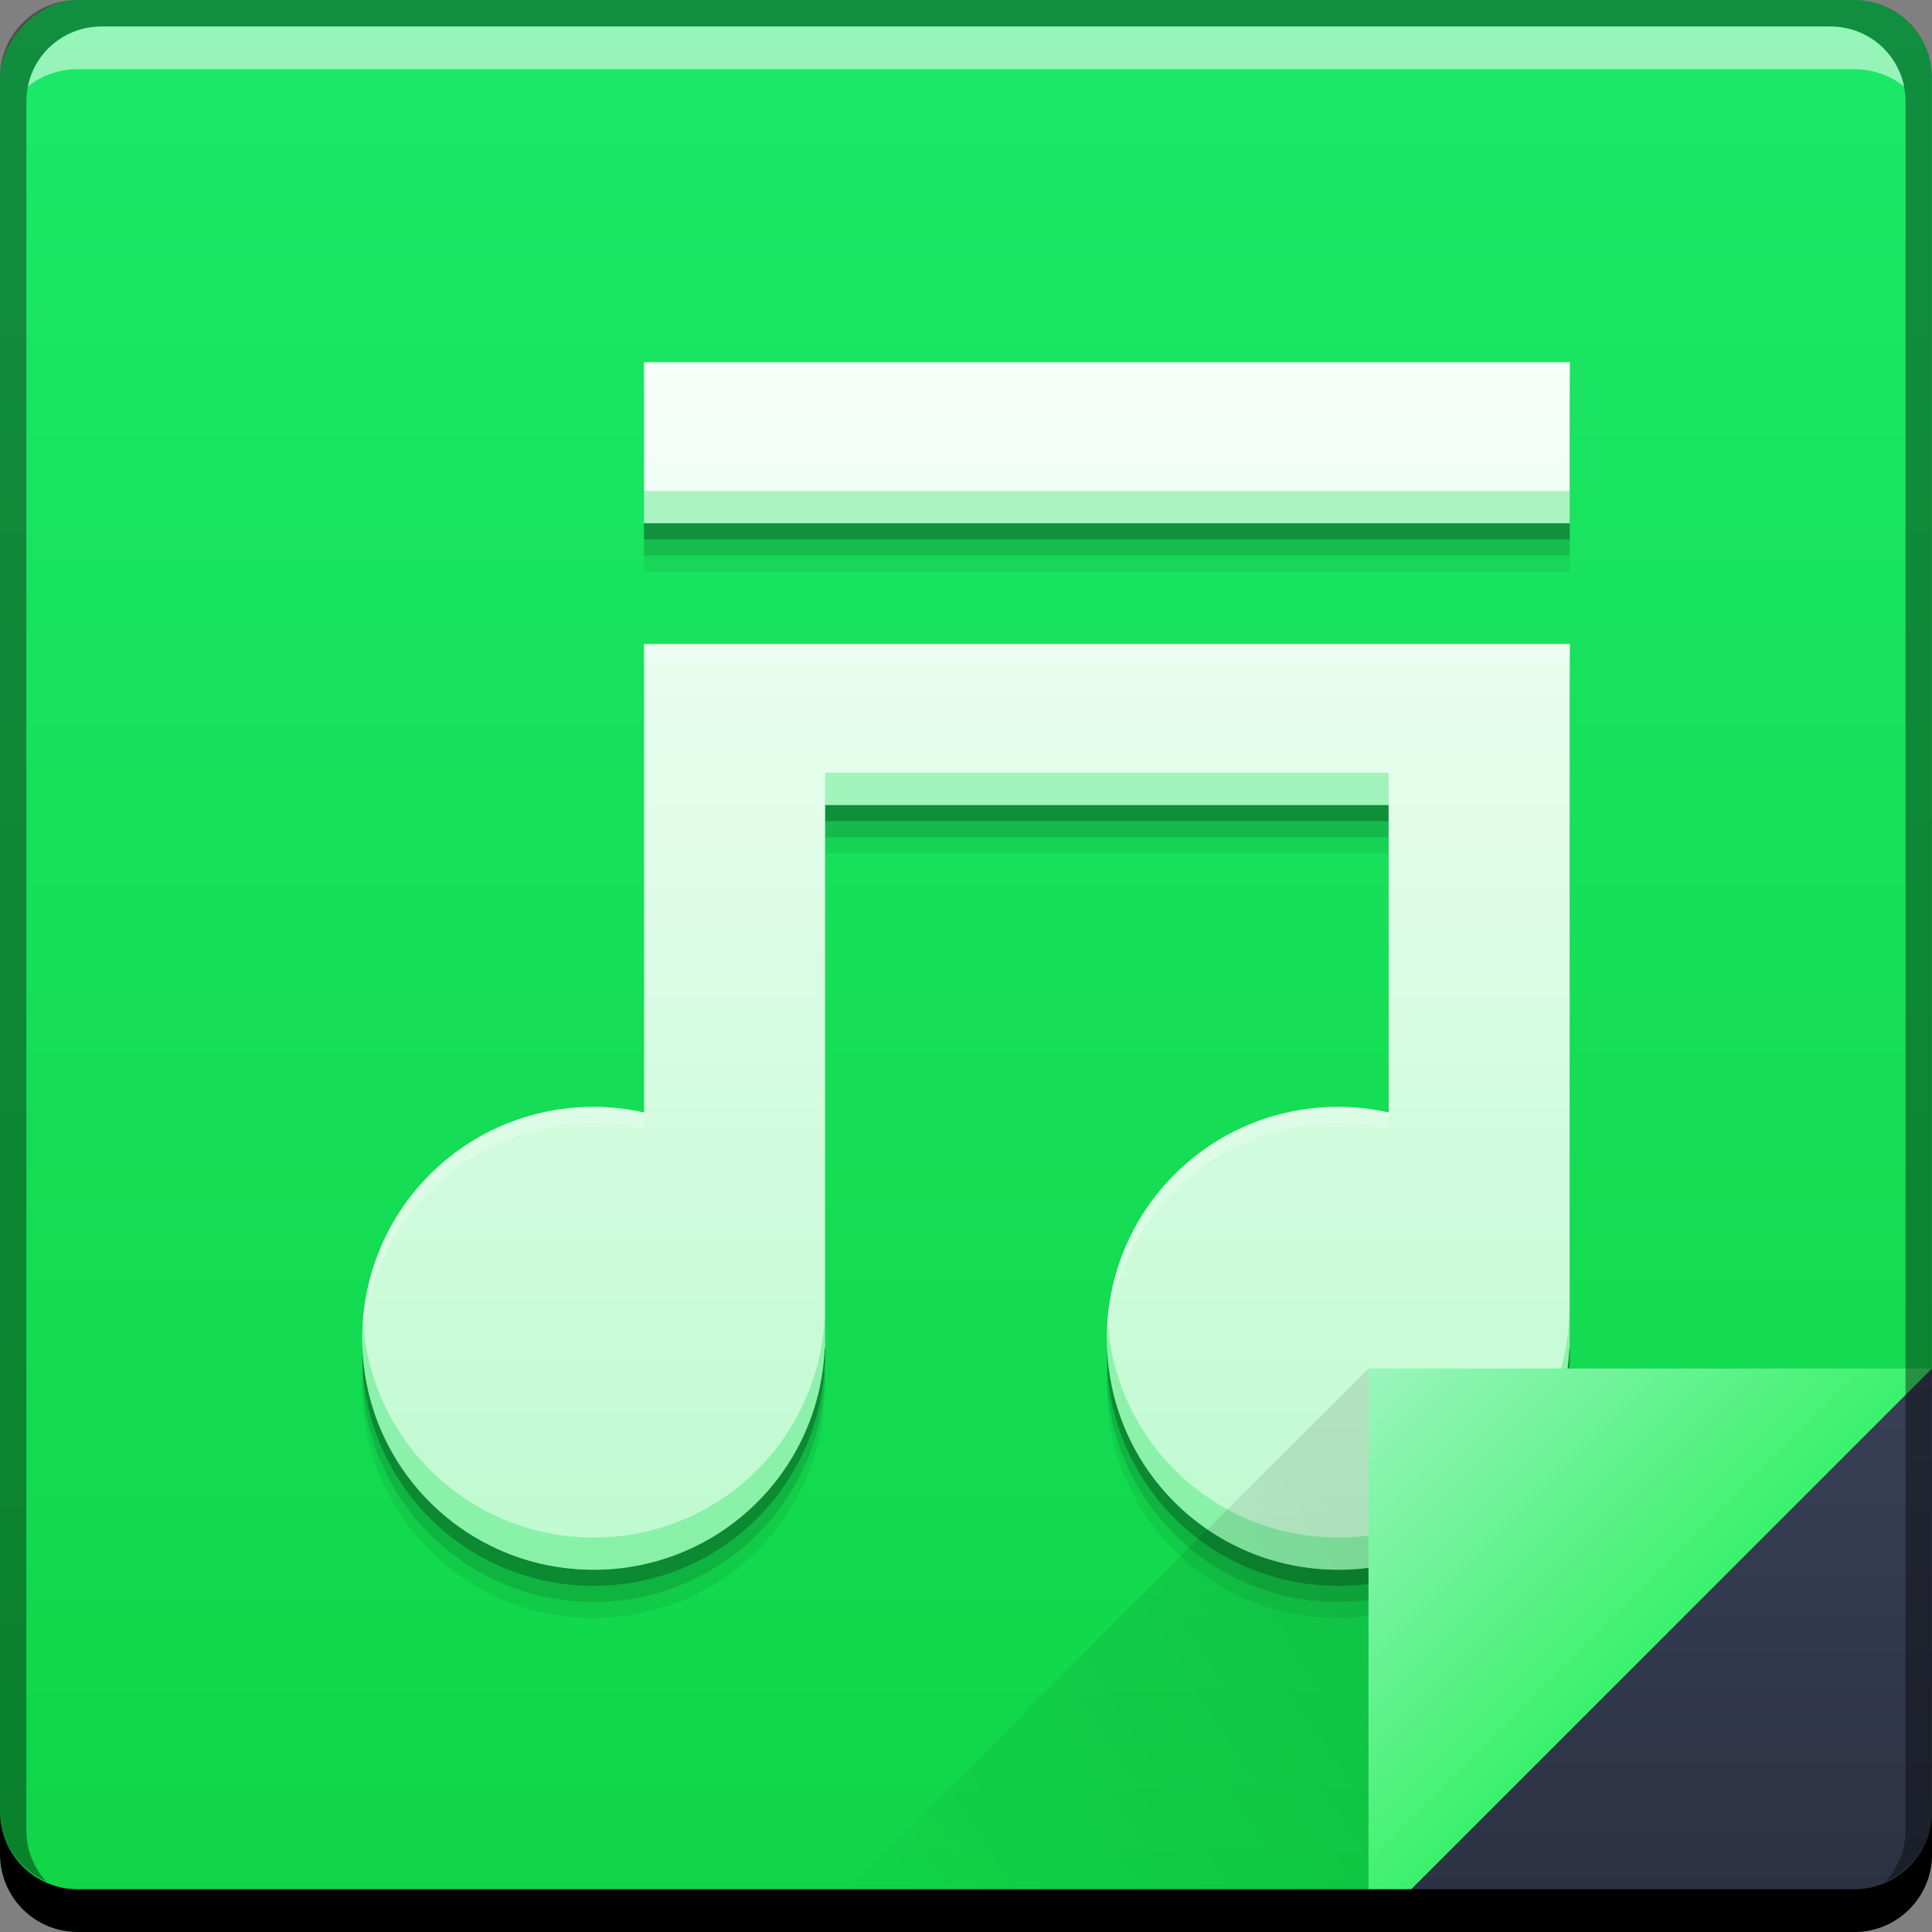 <?xml version="1.0" encoding="UTF-8" standalone="no"?>
<!-- Created with Inkscape (http://www.inkscape.org/) -->

<svg
   xmlns:dc="http://purl.org/dc/elements/1.1/"
   xmlns:cc="http://creativecommons.org/ns#"
   xmlns:rdf="http://www.w3.org/1999/02/22-rdf-syntax-ns#"
   xmlns:svg="http://www.w3.org/2000/svg"
   xmlns="http://www.w3.org/2000/svg"
   xmlns:xlink="http://www.w3.org/1999/xlink"
   xmlns:sodipodi="http://sodipodi.sourceforge.net/DTD/sodipodi-0.dtd"
   xmlns:inkscape="http://www.inkscape.org/namespaces/inkscape"
   width="48"
   height="48"
   id="svg6654"
   version="1.1"
   inkscape:version="0.48+devel r12910"
   sodipodi:docname="application-ogg.svg">
  <rect width="100%" height="100%" fill="#808080" stroke="none"/>
  <defs
     id="defs6656">
    <linearGradient
       id="linearGradient4451">
      <stop
         style="stop-color:#befacf;stop-opacity:1"
         offset="0"
         id="stop4453" />
      <stop
         style="stop-color:#f6fef9;stop-opacity:1"
         offset="1"
         id="stop4455" />
    </linearGradient>
    <linearGradient
       id="linearGradient4788-9"
       inkscape:collect="always">
      <stop
         id="stop4790-6"
         offset="0"
         style="stop-color:#000000;stop-opacity:1" />
      <stop
         id="stop4792-9"
         offset="1"
         style="stop-color:#000000;stop-opacity:0" />
    </linearGradient>
    <linearGradient
       id="linearGradient4433-8"
       inkscape:collect="always">
      <stop
         id="stop4435-4"
         offset="0"
         style="stop-color:#2b3141;stop-opacity:1" />
      <stop
         id="stop4437-5"
         offset="1"
         style="stop-color:#394056;stop-opacity:1" />
    </linearGradient>
    <linearGradient
       inkscape:collect="always"
       xlink:href="#linearGradient943-0"
       id="linearGradient4117"
       gradientUnits="userSpaceOnUse"
       gradientTransform="translate(102.535,189.869)"
       x1="92.143"
       y1="-1049.092"
       x2="92.143"
       y2="-1001.09" />
    <linearGradient
       gradientUnits="userSpaceOnUse"
       y2="33.999"
       x2="42.957"
       y1="48"
       x1="42.957"
       id="linearGradient4439-3"
       xlink:href="#linearGradient4433-8"
       inkscape:collect="always"
       gradientTransform="translate(167.429,811.219)" />
    <linearGradient
       gradientTransform="matrix(-1,0,0,-1,660,1721.581)"
       y2="862.361"
       x2="472.509"
       y1="871.361"
       x1="458.571"
       gradientUnits="userSpaceOnUse"
       id="linearGradient4786-8"
       xlink:href="#linearGradient4788-9"
       inkscape:collect="always" />
    <linearGradient
       gradientUnits="userSpaceOnUse"
       y2="862.363"
       x2="458.571"
       y1="869.362"
       x1="465.571"
       id="linearGradient4219-0"
       xlink:href="#linearGradient4268-5"
       inkscape:collect="always"
       gradientTransform="translate(-257.143,-17.143)" />
    <linearGradient
       id="linearGradient4268-5">
      <stop
         id="stop4270-2"
         offset="0"
         style="stop-color:#3bf16c;stop-opacity:1" />
      <stop
         id="stop4272-3"
         offset="1"
         style="stop-color:#9bf5bd;stop-opacity:1" />
    </linearGradient>
    <linearGradient
       id="linearGradient943-0">
      <stop
         style="stop-color:#10d547;stop-opacity:1"
         offset="0"
         id="stop945-2" />
      <stop
         style="stop-color:#1ce969;stop-opacity:1"
         offset="1"
         id="stop947-6" />
    </linearGradient>
    <linearGradient
       inkscape:collect="always"
       xlink:href="#linearGradient4451"
       id="linearGradient4145"
       x1="24.25"
       y1="39"
       x2="24.25"
       y2="9"
       gradientUnits="userSpaceOnUse" />
  </defs>
  <sodipodi:namedview
     id="base"
     pagecolor="#ffffff"
     bordercolor="#666666"
     borderopacity="1.0"
     inkscape:pageopacity="0.0"
     inkscape:pageshadow="2"
     inkscape:zoom="8.1062992"
     inkscape:cx="21.820544"
     inkscape:cy="27.706663"
     inkscape:document-units="px"
     inkscape:current-layer="layer1"
     showgrid="false"
     fit-margin-top="0"
     fit-margin-left="0"
     fit-margin-right="0"
     fit-margin-bottom="0"
     inkscape:window-width="1366"
     inkscape:window-height="671"
     inkscape:window-x="0"
     inkscape:window-y="24"
     inkscape:window-maximized="1">
    <sodipodi:guide
       position="1.8867187e-05,6.8359373e-07"
       orientation="-48,0"
       id="guide4524" />
    <sodipodi:guide
       position="1.8867187e-05,48"
       orientation="0,48"
       id="guide4526" />
    <sodipodi:guide
       position="48,48"
       orientation="48,0"
       id="guide4528" />
    <sodipodi:guide
       position="48,6.8359373e-07"
       orientation="0,-48"
       id="guide4530" />
    <sodipodi:guide
       position="9,9"
       orientation="-30,0"
       id="guide4536" />
    <sodipodi:guide
       position="9,39"
       orientation="0,30"
       id="guide4538" />
    <sodipodi:guide
       position="39,39"
       orientation="30,0"
       id="guide4540" />
    <sodipodi:guide
       position="39,9"
       orientation="0,-30"
       id="guide4542" />
    <sodipodi:guide
       position="19,32"
       orientation="0,20"
       id="guide4552" />
    <sodipodi:guide
       position="39,32"
       orientation="-4,0"
       id="guide4554" />
    <sodipodi:guide
       position="39,36"
       orientation="-3,0"
       id="guide4566" />
    <sodipodi:guide
       position="39,39"
       orientation="0,-20"
       id="guide4568" />
    <sodipodi:guide
       position="20.1,32"
       orientation="0,-4"
       id="guide4580" />
    <sodipodi:guide
       position="19,39"
       orientation="3,0"
       id="guide4592" />
    <sodipodi:guide
       position="39,36"
       orientation="-3,0"
       id="guide4596" />
    <sodipodi:guide
       position="39,39"
       orientation="0,-20"
       id="guide4598" />
    <sodipodi:guide
       position="19,39"
       orientation="0,0"
       id="guide4600" />
    <sodipodi:guide
       position="16,32"
       orientation="4,0"
       id="guide4604" />
    <sodipodi:guide
       position="16,28"
       orientation="0,23"
       id="guide4606" />
    <sodipodi:guide
       position="39,28"
       orientation="-4,0"
       id="guide4608" />
    <sodipodi:guide
       position="39,32"
       orientation="0,-23"
       id="guide4610" />
    <sodipodi:guide
       position="16,32"
       orientation="0,0"
       id="guide4612" />
    <sodipodi:guide
       position="9,14.501"
       orientation="5.5,0"
       id="guide4618" />
    <sodipodi:guide
       position="9,9.001"
       orientation="0,5.5"
       id="guide4620" />
    <sodipodi:guide
       position="14.5,9.001"
       orientation="-5.5,0"
       id="guide4622" />
    <sodipodi:guide
       position="14.5,14.501"
       orientation="0,-5.5"
       id="guide4624" />
    <sodipodi:guide
       position="16,39"
       orientation="4,0"
       id="guide4126" />
    <sodipodi:guide
       position="16,35"
       orientation="0,23"
       id="guide4128" />
    <sodipodi:guide
       position="39,35"
       orientation="-4,0"
       id="guide4130" />
    <sodipodi:guide
       position="39,39"
       orientation="0,-23"
       id="guide4132" />
  </sodipodi:namedview>
  <g
     inkscape:label="Capa 1"
     inkscape:groupmode="layer"
     id="layer1"
     transform="translate(-167.429,-811.219)">
    <rect
       style="fill:url(#linearGradient4117);fill-opacity:1;stroke:none"
       id="rect2991-1-7-3"
       width="48"
       height="48"
       x="167.429"
       y="-859.219"
       ry="1.945"
       transform="scale(1,-1)" />
    <path
       id="path4153"
       d="m 183.429,821.419 0,4 23,0 0,-4 -23,0 z m 0,7 0,4 0,7.639 c -0.403,-0.089 -0.82,-0.139 -1.25,-0.139 -3.186,0 -5.75,2.564 -5.75,5.75 0,3.186 2.564,5.75 5.75,5.75 3.101,0 5.607,-2.432 5.738,-5.5 l 0.012,0 0,-0.25 0,-13.25 14,0 0,7.639 c -0.403,-0.089 -0.82,-0.139 -1.25,-0.139 -3.186,0 -5.75,2.564 -5.75,5.75 0,3.186 2.564,5.75 5.75,5.75 3.101,0 5.607,-2.432 5.738,-5.5 l 0.012,0 0,-17.5 -23,0 z"
       style="fill:#000000;fill-opacity:0.059;stroke:none"
       inkscape:connector-curvature="0" />
    <path
       inkscape:connector-curvature="0"
       style="fill:#000000;fill-opacity:0.118;stroke:none"
       d="m 183.429,821.019 0,4 23,0 0,-4 -23,0 z m 0,7 0,4 0,7.639 c -0.403,-0.089 -0.82,-0.139 -1.25,-0.139 -3.186,0 -5.75,2.564 -5.75,5.75 0,3.186 2.564,5.75 5.75,5.75 3.101,0 5.607,-2.432 5.738,-5.5 l 0.012,0 0,-0.25 0,-13.25 14,0 0,7.639 c -0.403,-0.089 -0.82,-0.139 -1.25,-0.139 -3.186,0 -5.75,2.564 -5.75,5.75 0,3.186 2.564,5.75 5.75,5.75 3.101,0 5.607,-2.432 5.738,-5.5 l 0.012,0 0,-17.5 -23,0 z"
       id="path4151" />
    <path
       id="path4147"
       d="m 183.429,820.619 0,4 23,0 0,-4 -23,0 z m 0,7 0,4 0,7.639 c -0.403,-0.089 -0.82,-0.139 -1.25,-0.139 -3.186,0 -5.75,2.564 -5.75,5.75 0,3.186 2.564,5.75 5.75,5.75 3.101,0 5.607,-2.432 5.738,-5.5 l 0.012,0 0,-0.25 0,-13.25 14,0 0,7.639 c -0.403,-0.089 -0.82,-0.139 -1.25,-0.139 -3.186,0 -5.75,2.564 -5.75,5.75 0,3.186 2.564,5.75 5.75,5.75 3.101,0 5.607,-2.432 5.738,-5.5 l 0.012,0 0,-17.5 -23,0 z"
       style="fill:#000000;fill-opacity:0.235;stroke:none"
       inkscape:connector-curvature="0" />
    <path
       style="fill:url(#linearGradient4145);fill-opacity:1;stroke:none"
       d="M 16 9 L 16 13 L 39 13 L 39 9 L 16 9 z M 16 16 L 16 20 L 16 27.639 C 15.597 27.55 15.18 27.5 14.75 27.5 C 11.564 27.5 9 30.064 9 33.25 C 9 36.436 11.564 39 14.75 39 C 17.851 39 20.357 36.568 20.488 33.5 L 20.5 33.5 L 20.5 33.25 L 20.5 20 L 34.5 20 L 34.5 27.639 C 34.097 27.55 33.68 27.5 33.25 27.5 C 30.064 27.5 27.5 30.064 27.5 33.25 C 27.5 36.436 30.064 39 33.25 39 C 36.351 39 38.857 36.568 38.988 33.5 L 39 33.5 L 39 16 L 16 16 z "
       transform="translate(167.429,811.219)"
       id="rect4122" />
    <path
       inkscape:connector-curvature="0"
       style="fill:#ffffff;fill-opacity:0.537;stroke:none"
       d="m 169.96,811.876 c -0.917,0 -1.671,0.639 -1.844,1.5 0.336,-0.28 0.775,-0.438 1.25,-0.438 l 44.125,0 c 0.475,0 0.914,0.158 1.25,0.438 -0.173,-0.861 -0.927,-1.5 -1.844,-1.5 l -42.938,0 z"
       id="path7515-3" />
    <g
       inkscape:label="Capa 2"
       id="layer2-2"
       transform="translate(-24.023,785.946)" />
    <path
       style="fill:#13dd51;fill-opacity:0.314;stroke:none"
       d="M 16 12.199 L 16 13 L 39 13 L 39 12.199 L 16 12.199 z M 20.5 19.199 L 20.5 20 L 34.5 20 L 34.5 19.199 L 20.5 19.199 z M 20.488 32.699 C 20.357 35.767 17.851 38.199 14.75 38.199 C 11.7 38.199 9.225 35.846 9.02 32.85 C 9.01 32.982 9 33.115 9 33.25 C 9 36.436 11.564 39 14.75 39 C 17.851 39 20.357 36.568 20.488 33.5 L 20.5 33.5 L 20.5 33.25 L 20.5 32.699 L 20.488 32.699 z M 38.988 32.699 C 38.857 35.767 36.351 38.199 33.25 38.199 C 30.2 38.199 27.725 35.846 27.52 32.85 C 27.51 32.982 27.5 33.115 27.5 33.25 C 27.5 36.436 30.064 39 33.25 39 C 36.351 39 38.857 36.568 38.988 33.5 L 39 33.5 L 39 32.699 L 38.988 32.699 z "
       transform="translate(167.429,811.219)"
       id="path4155" />
    <path
       style="fill:#ffffff;fill-opacity:0.235;stroke:none"
       d="M 16 9 L 16 9.4 L 39 9.4 L 39 9 L 16 9 z M 16 16 L 16 16.4 L 39 16.4 L 39 16 L 16 16 z M 14.75 27.5 C 11.564 27.5 9 30.064 9 33.25 C 9 33.317 9.007 33.383 9.01 33.449 C 9.116 30.358 11.632 27.9 14.75 27.9 C 15.18 27.9 15.597 27.95 16 28.039 L 16 27.639 C 15.597 27.55 15.18 27.5 14.75 27.5 z M 33.25 27.5 C 30.064 27.5 27.5 30.064 27.5 33.25 C 27.5 33.317 27.507 33.383 27.51 33.449 C 27.616 30.358 30.132 27.9 33.25 27.9 C 33.68 27.9 34.097 27.95 34.5 28.039 L 34.5 27.639 C 34.097 27.55 33.68 27.5 33.25 27.5 z "
       transform="translate(167.429,811.219)"
       id="path4160" />
    <path
       style="fill:url(#linearGradient4219-0);fill-opacity:1;stroke:none"
       d="m 201.429,845.219 0,14.001 14,-14 z"
       id="path4130-6"
       inkscape:connector-curvature="0" />
    <path
       inkscape:connector-curvature="0"
       style="fill:url(#linearGradient4439-3);fill-opacity:1;stroke:none"
       d="m 215.429,845.219 -14,14 12.055,0 c 1.077,0 1.945,-0.868 1.945,-1.945 l 0,-12.055 z"
       id="path4303-8" />
    <path
       inkscape:connector-curvature="0"
       id="path4784-0"
       d="m 201.429,859.219 0,-14.001 -14,14 z"
       style="opacity:0.1;fill:url(#linearGradient4786-8);fill-opacity:1;stroke:none" />
    <path
       inkscape:connector-curvature="0"
       style="fill:#000000;fill-opacity:1;stroke:none"
       d="m 167.429,856.219 0,1.062 c 0,1.077 0.86,1.938 1.938,1.938 l 44.125,0 c 1.077,0 1.938,-0.86 1.938,-1.938 l 0,-1.062 c 0,1.077 -0.86,1.938 -1.938,1.938 l -44.125,0 c -1.077,0 -1.938,-0.86 -1.938,-1.938 z"
       id="rect846-0-6" />
    <path
       inkscape:connector-curvature="0"
       style="fill:#000000;fill-opacity:0.392;stroke:none"
       d="m 169.366,811.219 c -1.077,0 -1.938,0.86 -1.938,1.938 l 0,43.062 c 0,0.793 0.48,1.449 1.156,1.75 -0.309,-0.333 -0.5,-0.782 -0.5,-1.281 l 0,-42.938 c 0,-1.048 0.827,-1.875 1.875,-1.875 l 42.938,0 c 1.048,0 1.875,0.827 1.875,1.875 l 0,42.938 c 0,0.499 -0.191,0.948 -0.5,1.281 0.676,-0.301 1.156,-0.957 1.156,-1.75 l 0,-43.062 c 0,-1.077 -0.86,-1.938 -1.938,-1.938 l -44.125,0 z"
       id="rect4280-1" />
  </g>
</svg>
